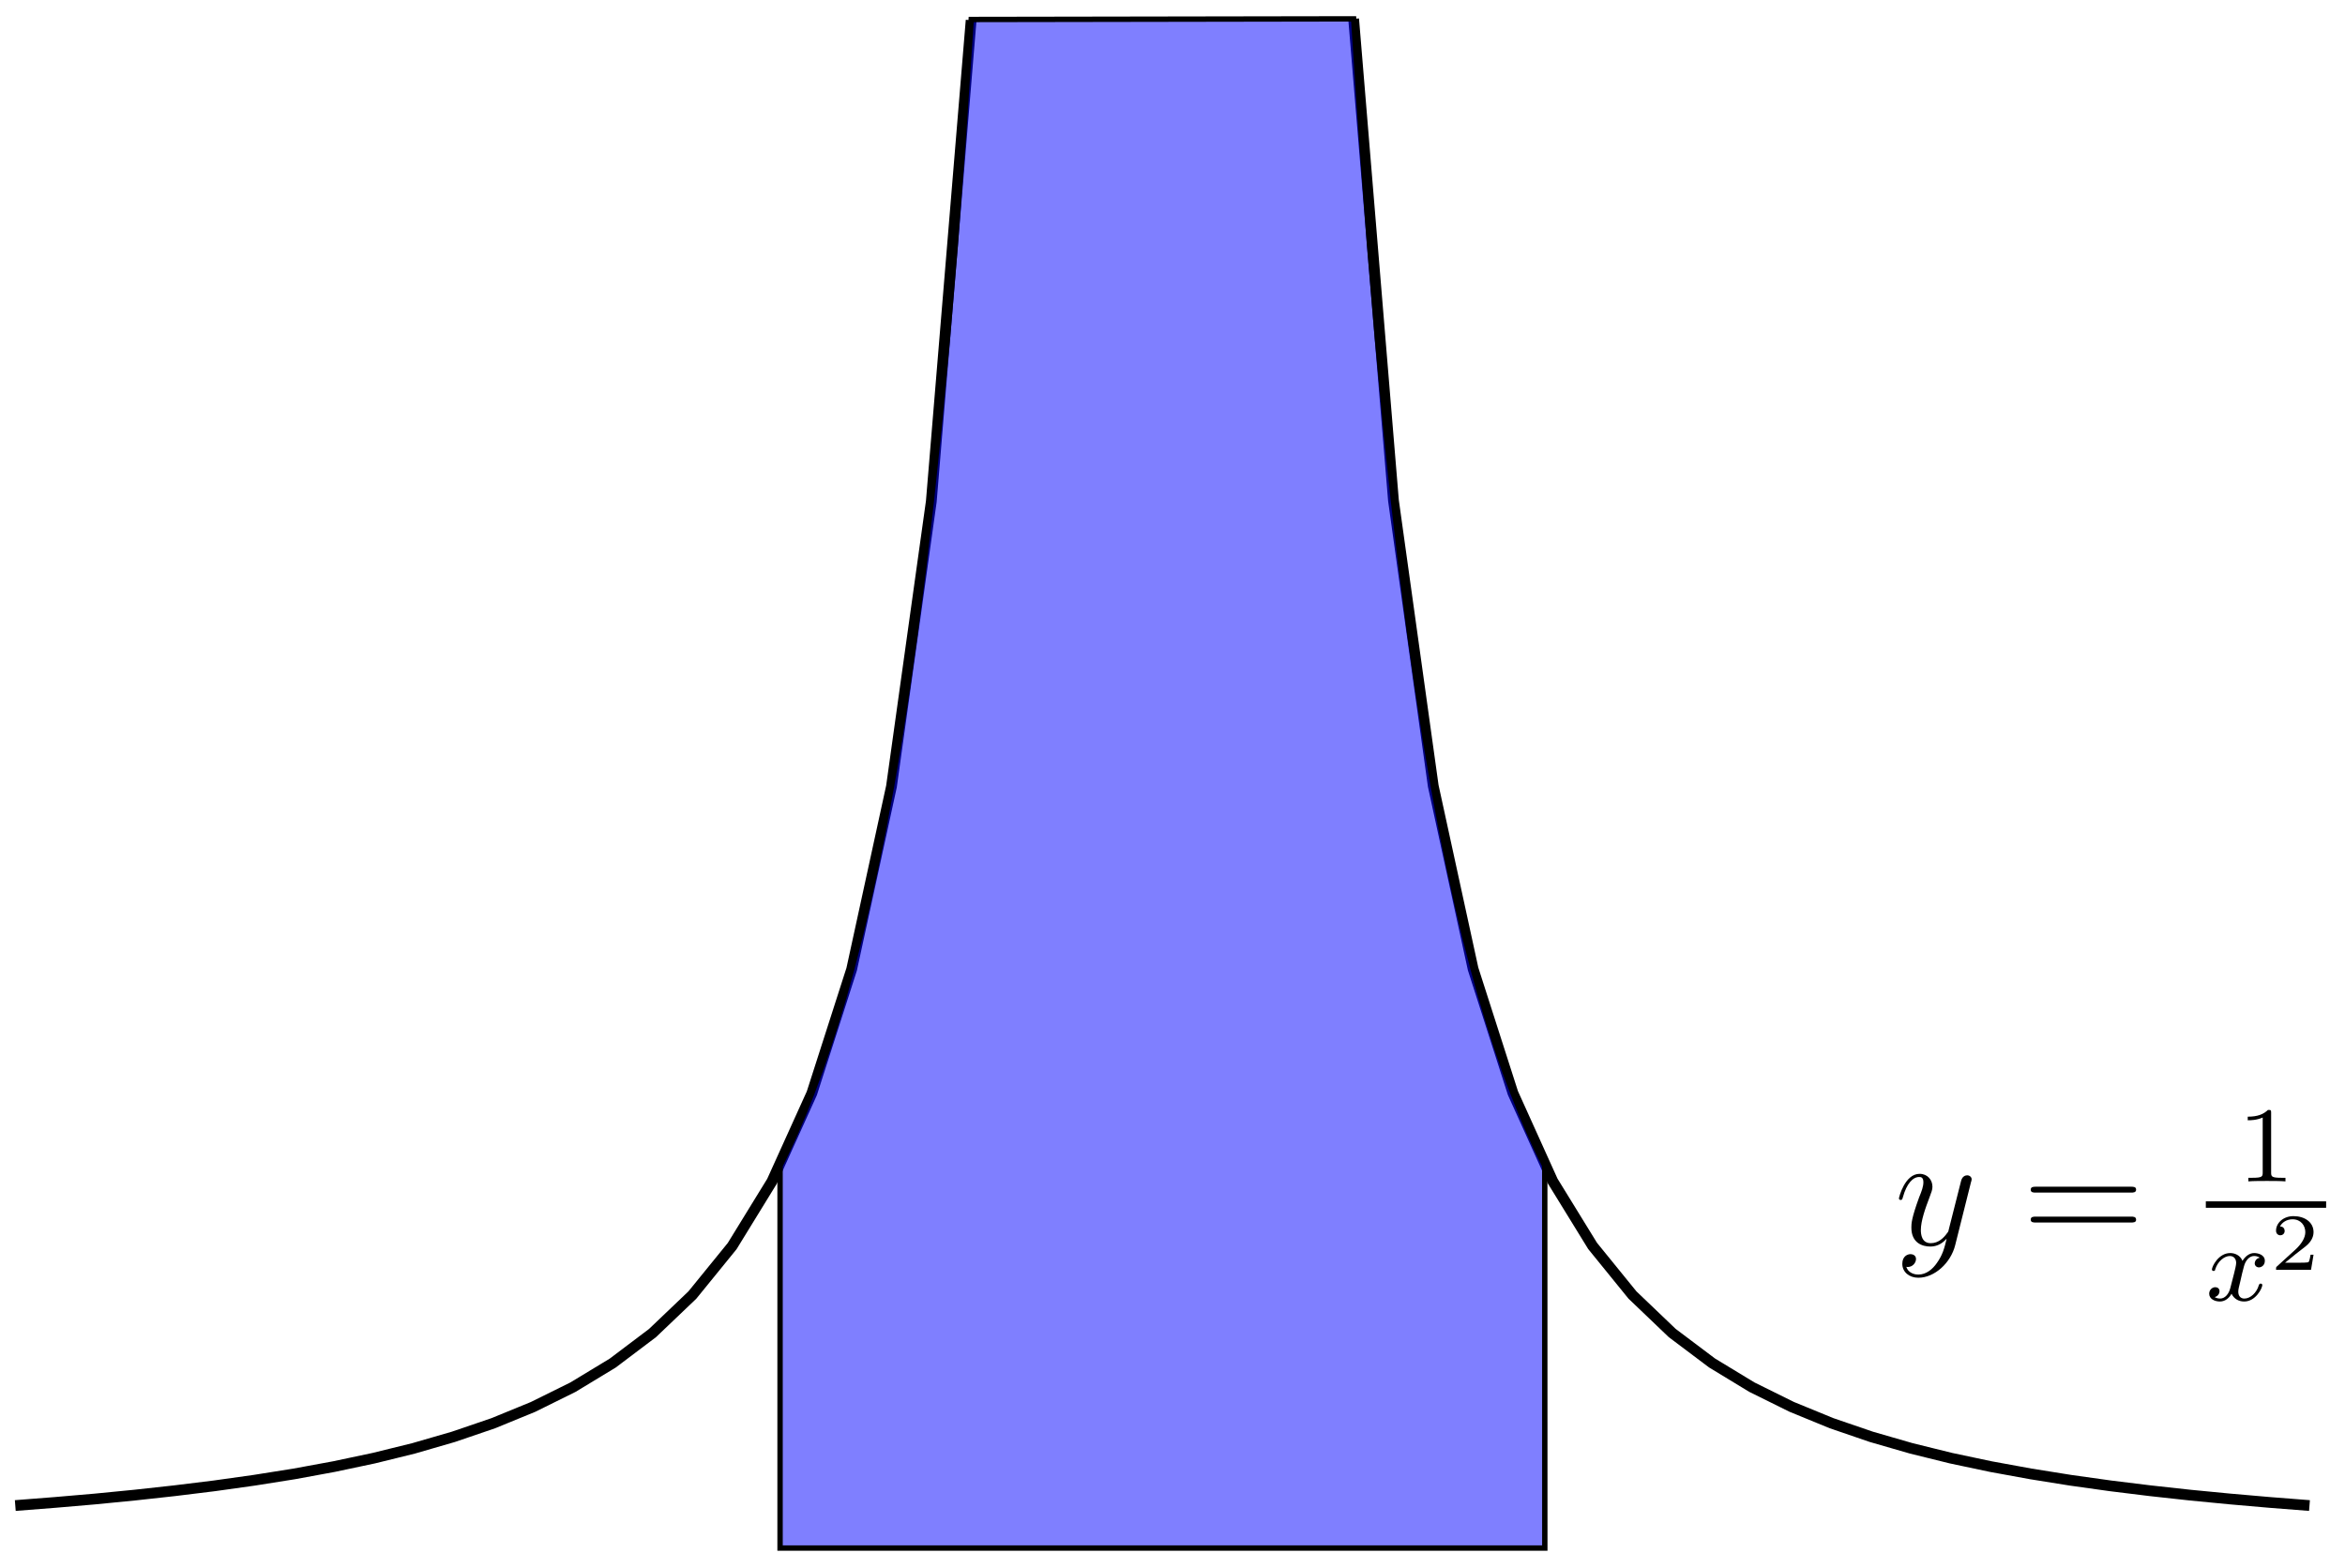 <?xml version="1.0" encoding="UTF-8"?>
<svg xmlns="http://www.w3.org/2000/svg" xmlns:xlink="http://www.w3.org/1999/xlink" width="173.84pt" height="116.24pt" viewBox="0 0 173.84 116.24" version="1.1">
<defs>
<g>
<symbol overflow="visible" id="glyph0-0">
<path style="stroke:none;" d=""/>
</symbol>
<symbol overflow="visible" id="glyph0-1">
<path style="stroke:none;" d="M 3.141 1.344 C 2.828 1.797 2.359 2.203 1.766 2.203 C 1.625 2.203 1.047 2.172 0.875 1.625 C 0.906 1.641 0.969 1.641 0.984 1.641 C 1.344 1.641 1.594 1.328 1.594 1.047 C 1.594 0.781 1.359 0.688 1.188 0.688 C 0.984 0.688 0.578 0.828 0.578 1.406 C 0.578 2.016 1.094 2.438 1.766 2.438 C 2.969 2.438 4.172 1.344 4.5 0.016 L 5.672 -4.656 C 5.688 -4.703 5.719 -4.781 5.719 -4.859 C 5.719 -5.031 5.562 -5.156 5.391 -5.156 C 5.281 -5.156 5.031 -5.109 4.938 -4.75 L 4.047 -1.234 C 4 -1.016 4 -0.984 3.891 -0.859 C 3.656 -0.531 3.266 -0.125 2.688 -0.125 C 2.016 -0.125 1.953 -0.781 1.953 -1.094 C 1.953 -1.781 2.281 -2.703 2.609 -3.562 C 2.734 -3.906 2.812 -4.078 2.812 -4.312 C 2.812 -4.812 2.453 -5.266 1.859 -5.266 C 0.766 -5.266 0.328 -3.531 0.328 -3.438 C 0.328 -3.391 0.375 -3.328 0.453 -3.328 C 0.562 -3.328 0.578 -3.375 0.625 -3.547 C 0.906 -4.547 1.359 -5.031 1.828 -5.031 C 1.938 -5.031 2.141 -5.031 2.141 -4.641 C 2.141 -4.328 2.016 -3.984 1.828 -3.531 C 1.25 -1.953 1.25 -1.562 1.25 -1.281 C 1.25 -0.141 2.062 0.125 2.656 0.125 C 3 0.125 3.438 0.016 3.844 -0.438 L 3.859 -0.422 C 3.688 0.281 3.562 0.75 3.141 1.344 Z M 3.141 1.344 "/>
</symbol>
<symbol overflow="visible" id="glyph1-0">
<path style="stroke:none;" d=""/>
</symbol>
<symbol overflow="visible" id="glyph1-1">
<path style="stroke:none;" d="M 8.062 -3.875 C 8.234 -3.875 8.453 -3.875 8.453 -4.094 C 8.453 -4.312 8.25 -4.312 8.062 -4.312 L 1.031 -4.312 C 0.859 -4.312 0.641 -4.312 0.641 -4.094 C 0.641 -3.875 0.844 -3.875 1.031 -3.875 Z M 8.062 -1.656 C 8.234 -1.656 8.453 -1.656 8.453 -1.859 C 8.453 -2.094 8.25 -2.094 8.062 -2.094 L 1.031 -2.094 C 0.859 -2.094 0.641 -2.094 0.641 -1.875 C 0.641 -1.656 0.844 -1.656 1.031 -1.656 Z M 8.062 -1.656 "/>
</symbol>
<symbol overflow="visible" id="glyph2-0">
<path style="stroke:none;" d=""/>
</symbol>
<symbol overflow="visible" id="glyph2-1">
<path style="stroke:none;" d="M 2.5 -5.078 C 2.5 -5.297 2.484 -5.297 2.266 -5.297 C 1.938 -4.984 1.516 -4.797 0.766 -4.797 L 0.766 -4.531 C 0.984 -4.531 1.406 -4.531 1.875 -4.734 L 1.875 -0.656 C 1.875 -0.359 1.844 -0.266 1.094 -0.266 L 0.812 -0.266 L 0.812 0 C 1.141 -0.031 1.828 -0.031 2.188 -0.031 C 2.547 -0.031 3.234 -0.031 3.562 0 L 3.562 -0.266 L 3.281 -0.266 C 2.531 -0.266 2.5 -0.359 2.5 -0.656 Z M 2.5 -5.078 "/>
</symbol>
<symbol overflow="visible" id="glyph3-0">
<path style="stroke:none;" d=""/>
</symbol>
<symbol overflow="visible" id="glyph3-1">
<path style="stroke:none;" d="M 4 -3.172 C 3.641 -3.094 3.625 -2.781 3.625 -2.75 C 3.625 -2.578 3.766 -2.453 3.938 -2.453 C 4.109 -2.453 4.375 -2.594 4.375 -2.938 C 4.375 -3.391 3.875 -3.516 3.578 -3.516 C 3.219 -3.516 2.906 -3.25 2.719 -2.938 C 2.547 -3.359 2.141 -3.516 1.812 -3.516 C 0.938 -3.516 0.453 -2.516 0.453 -2.297 C 0.453 -2.219 0.516 -2.188 0.578 -2.188 C 0.672 -2.188 0.688 -2.234 0.703 -2.328 C 0.891 -2.906 1.375 -3.297 1.781 -3.297 C 2.094 -3.297 2.25 -3.062 2.25 -2.781 C 2.25 -2.625 2.156 -2.25 2.094 -2 C 2.031 -1.766 1.859 -1.062 1.812 -0.906 C 1.703 -0.484 1.422 -0.141 1.062 -0.141 C 1.031 -0.141 0.828 -0.141 0.656 -0.25 C 1.016 -0.344 1.016 -0.672 1.016 -0.688 C 1.016 -0.875 0.875 -0.984 0.703 -0.984 C 0.484 -0.984 0.25 -0.797 0.25 -0.5 C 0.25 -0.125 0.641 0.078 1.047 0.078 C 1.469 0.078 1.766 -0.234 1.906 -0.5 C 2.094 -0.109 2.453 0.078 2.844 0.078 C 3.703 0.078 4.188 -0.922 4.188 -1.141 C 4.188 -1.219 4.125 -1.25 4.062 -1.25 C 3.969 -1.25 3.953 -1.188 3.922 -1.109 C 3.766 -0.578 3.312 -0.141 2.859 -0.141 C 2.594 -0.141 2.406 -0.312 2.406 -0.656 C 2.406 -0.812 2.453 -1 2.562 -1.438 C 2.609 -1.688 2.781 -2.375 2.828 -2.531 C 2.938 -2.953 3.219 -3.297 3.578 -3.297 C 3.625 -3.297 3.828 -3.297 4 -3.172 Z M 4 -3.172 "/>
</symbol>
<symbol overflow="visible" id="glyph4-0">
<path style="stroke:none;" d=""/>
</symbol>
<symbol overflow="visible" id="glyph4-1">
<path style="stroke:none;" d="M 3.219 -1.125 L 3 -1.125 C 2.984 -1.031 2.922 -0.641 2.844 -0.578 C 2.797 -0.531 2.312 -0.531 2.219 -0.531 L 1.109 -0.531 L 1.875 -1.156 C 2.078 -1.328 2.609 -1.703 2.797 -1.891 C 2.969 -2.062 3.219 -2.375 3.219 -2.797 C 3.219 -3.547 2.547 -3.984 1.734 -3.984 C 0.969 -3.984 0.438 -3.469 0.438 -2.906 C 0.438 -2.609 0.688 -2.562 0.75 -2.562 C 0.906 -2.562 1.078 -2.672 1.078 -2.891 C 1.078 -3.016 1 -3.219 0.734 -3.219 C 0.875 -3.516 1.234 -3.75 1.656 -3.75 C 2.281 -3.75 2.609 -3.281 2.609 -2.797 C 2.609 -2.375 2.328 -1.938 1.922 -1.547 L 0.5 -0.25 C 0.438 -0.188 0.438 -0.188 0.438 0 L 3.031 0 Z M 3.219 -1.125 "/>
</symbol>
</g>
<clipPath id="clip1">
  <path d="M 0 0 L 84 0 L 84 116.238 L 0 116.238 Z M 0 0 "/>
</clipPath>
<clipPath id="clip2">
  <path d="M 89 0 L 173.84 0 L 173.84 116.238 L 89 116.238 Z M 89 0 "/>
</clipPath>
<clipPath id="clip3">
  <path d="M 52 0 L 121 0 L 121 116.238 L 52 116.238 Z M 52 0 "/>
</clipPath>
</defs>
<g id="surface1">
<g clip-path="url(#clip1)" clip-rule="nonzero">
<path style="fill:none;stroke-width:0.797;stroke-linecap:butt;stroke-linejoin:miter;stroke:rgb(0%,0%,0%);stroke-opacity:1;stroke-miterlimit:10;" d="M -85.04 3.151 L -82.087 3.382 L -79.134 3.636 L -76.185 3.925 L -73.232 4.249 L -70.278 4.612 L -67.325 5.026 L -64.372 5.495 L -61.419 6.038 L -58.466 6.663 L -55.517 7.389 L -52.564 8.245 L -49.611 9.253 L -46.657 10.464 L -43.704 11.925 L -40.751 13.714 L -37.802 15.94 L -34.849 18.757 L -31.896 22.389 L -28.943 27.194 L -25.989 33.721 L -23.036 42.921 L -20.087 56.468 L -17.134 77.6 L -14.181 113.284 " transform="matrix(1,0,0,-1,86.173,114.784)"/>
</g>
<g clip-path="url(#clip2)" clip-rule="nonzero">
<path style="fill:none;stroke-width:0.797;stroke-linecap:butt;stroke-linejoin:miter;stroke:rgb(0%,0%,0%);stroke-opacity:1;stroke-miterlimit:10;" d="M 14.175 113.386 L 17.128 77.671 L 20.077 56.507 L 23.03 42.944 L 25.983 33.737 L 28.936 27.202 L 31.89 22.401 L 34.843 18.764 L 37.792 15.944 L 40.745 13.722 L 43.698 11.929 L 46.651 10.468 L 49.604 9.257 L 52.557 8.245 L 55.507 7.393 L 58.46 6.663 L 61.413 6.038 L 64.366 5.499 L 67.319 5.026 L 70.272 4.612 L 73.222 4.249 L 76.175 3.925 L 79.128 3.639 L 82.081 3.382 L 85.034 3.151 " transform="matrix(1,0,0,-1,86.173,114.784)"/>
</g>
<g style="fill:rgb(0%,0%,0%);fill-opacity:1;">
  <use xlink:href="#glyph0-1" x="140.444" y="92.304"/>
</g>
<g style="fill:rgb(0%,0%,0%);fill-opacity:1;">
  <use xlink:href="#glyph1-1" x="149.901" y="92.304"/>
</g>
<g style="fill:rgb(0%,0%,0%);fill-opacity:1;">
  <use xlink:href="#glyph2-1" x="165.864" y="87.597"/>
</g>
<path style="fill:none;stroke-width:0.478;stroke-linecap:butt;stroke-linejoin:miter;stroke:rgb(0%,0%,0%);stroke-opacity:1;stroke-miterlimit:10;" d="M 157.212 -96.396 L 166.13 -96.396 " transform="matrix(1,0,0,-1,6.311,-7.08)"/>
<g style="fill:rgb(0%,0%,0%);fill-opacity:1;">
  <use xlink:href="#glyph3-1" x="163.522" y="96.427"/>
</g>
<g style="fill:rgb(0%,0%,0%);fill-opacity:1;">
  <use xlink:href="#glyph4-1" x="168.289" y="94.158"/>
</g>
<path style=" stroke:none;fill-rule:nonzero;fill:rgb(0%,0%,100%);fill-opacity:0.5;" d="M 57.828 86.438 L 58.418 85.219 L 59.008 83.918 L 59.598 82.531 L 60.188 81.051 L 60.777 79.461 L 61.367 77.762 L 61.961 75.934 L 62.551 73.969 L 63.141 71.848 L 63.73 69.559 L 64.32 67.082 L 64.91 64.395 L 65.5 61.473 L 66.094 58.289 L 66.684 54.824 L 67.273 51.02 L 67.863 46.836 L 68.453 42.23 L 69.043 37.145 L 69.633 31.504 L 70.227 25.223 L 70.816 18.207 L 71.406 10.328 L 71.996 1.445 L 100.348 1.398 L 100.938 10.277 L 101.527 18.16 L 102.117 25.188 L 102.707 31.465 L 103.297 37.113 L 103.891 42.207 L 104.48 46.816 L 105.07 50.992 L 105.66 54.801 L 106.25 58.273 L 106.84 61.457 L 107.43 64.379 L 108.023 67.062 L 108.613 69.543 L 109.203 71.832 L 109.793 73.957 L 110.383 75.926 L 110.973 77.75 L 111.562 79.453 L 112.156 81.043 L 112.746 82.523 L 113.336 83.91 L 113.926 85.211 L 114.516 86.43 L 114.52 114.785 L 57.828 114.785 Z M 57.828 86.438 "/>
<g clip-path="url(#clip3)" clip-rule="nonzero">
<path style="fill:none;stroke-width:0.399;stroke-linecap:butt;stroke-linejoin:miter;stroke:rgb(0%,0%,0%);stroke-opacity:1;stroke-miterlimit:10;" d="M -28.345 28.346 L -27.755 29.565 L -27.165 30.866 L -26.575 32.253 L -25.985 33.733 L -25.396 35.323 L -24.806 37.022 L -24.212 38.85 L -23.622 40.815 L -23.032 42.936 L -22.443 45.225 L -21.853 47.702 L -21.263 50.389 L -20.673 53.311 L -20.079 56.495 L -19.489 59.96 L -18.9 63.764 L -18.31 67.948 L -17.72 72.554 L -17.13 77.639 L -16.54 83.28 L -15.946 89.561 L -15.357 96.577 L -14.767 104.456 L -14.177 113.339 L 14.175 113.386 L 14.764 104.507 L 15.354 96.624 L 15.944 89.597 L 16.534 83.319 L 17.124 77.671 L 17.718 72.577 L 18.307 67.968 L 18.897 63.792 L 19.487 59.983 L 20.077 56.511 L 20.667 53.327 L 21.257 50.405 L 21.85 47.721 L 22.44 45.241 L 23.03 42.952 L 23.62 40.827 L 24.21 38.858 L 24.8 37.034 L 25.39 35.331 L 25.983 33.741 L 26.573 32.261 L 27.163 30.874 L 27.753 29.573 L 28.343 28.354 L 28.347 -0.001 L -28.345 -0.001 Z M -28.345 28.346 " transform="matrix(1,0,0,-1,86.173,114.784)"/>
</g>
</g>
</svg>
